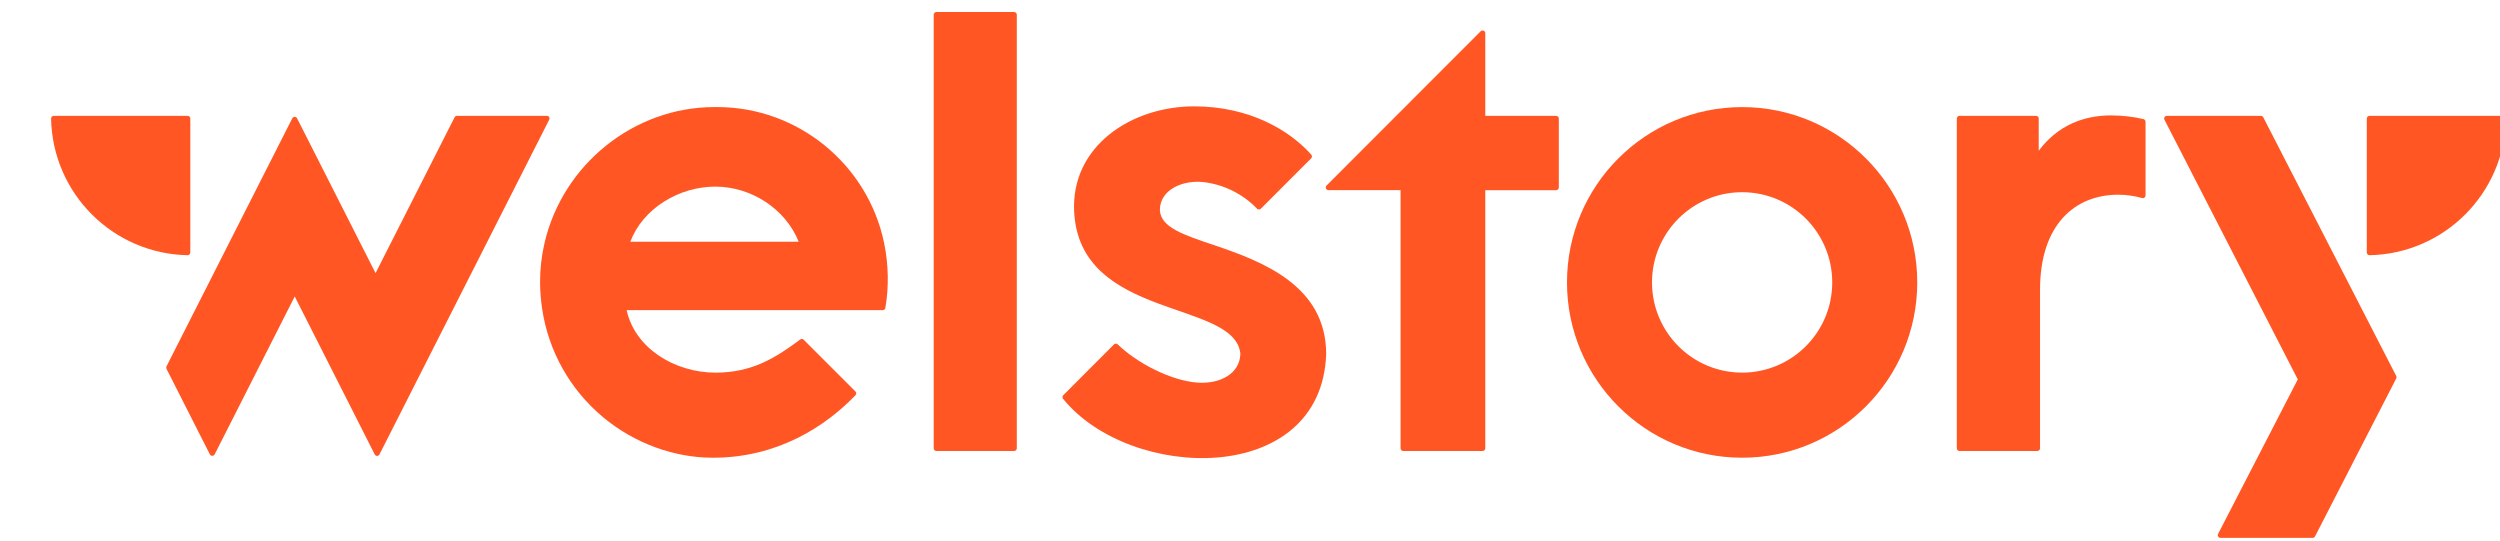 <svg width="832" height="180" viewBox="0 0 832 180" fill="none" xmlns="http://www.w3.org/2000/svg">
<path d="M337.491 4H311.639C311.14 4 310.736 4.404 310.736 4.903V149.186C310.736 149.685 311.14 150.089 311.639 150.089H337.491C337.989 150.089 338.393 149.685 338.393 149.186V4.903C338.393 4.404 337.989 4 337.491 4Z" fill="#FF5624"/>
<path d="M678.488 50.162V39.455C678.488 38.956 678.084 38.552 677.586 38.552H652.131C651.633 38.552 651.229 38.956 651.229 39.455V149.186C651.229 149.684 651.633 150.089 652.131 150.089H678.023C678.521 150.089 678.925 149.684 678.925 149.186V96.421C678.925 74.707 690.575 64.8 704.949 64.8C707.721 64.8 710.501 65.228 712.898 65.913C713.471 66.075 714.035 65.64 714.035 65.045V40.523C714.035 40.111 713.763 39.747 713.366 39.648C710.153 38.841 706.053 38.41 702.599 38.41C693.529 38.406 684.87 41.64 678.49 50.164L678.488 50.162Z" fill="#FF5624"/>
<path d="M720.34 39.869L764.703 126.266L738.184 177.683C737.874 178.283 738.311 179 738.985 179H769.645C769.983 179 770.294 178.812 770.446 178.511L797.464 125.951C797.598 125.692 797.598 125.384 797.464 125.125L753.223 39.043C753.067 38.742 752.757 38.554 752.421 38.554H721.141C720.467 38.554 720.03 39.269 720.34 39.869Z" fill="#FF5624"/>
<path d="M787.67 39.455V84.022C787.67 84.528 788.086 84.942 788.589 84.933C813.451 84.448 833.518 64.362 834.002 39.471C834.012 38.968 833.598 38.552 833.093 38.552H788.572C788.074 38.552 787.67 38.956 787.67 39.455Z" fill="#FF5624"/>
<path d="M62.43 38.552H17.91C17.404 38.552 16.991 38.968 17 39.471C17.484 64.362 37.549 84.448 62.414 84.933C62.917 84.942 63.333 84.528 63.333 84.022V39.455C63.333 38.956 62.929 38.552 62.43 38.552Z" fill="#FF5624"/>
<path d="M181.996 38.552H152.086C151.745 38.552 151.435 38.742 151.282 39.046L124.986 90.893L98.873 39.389C98.54 38.73 97.6 38.73 97.264 39.389L55.403 121.94C55.276 122.189 55.276 122.483 55.403 122.733L69.835 151.199C70.169 151.858 71.109 151.858 71.445 151.199L98.086 98.662L124.716 151.244C125.04 151.884 125.952 151.884 126.279 151.244L182.779 39.822C183.075 39.239 182.652 38.549 181.998 38.549L181.996 38.552Z" fill="#FF5624"/>
<path d="M492.765 10.407L441.479 61.745C440.911 62.314 441.312 63.285 442.116 63.285H466.11V149.183C466.11 149.682 466.514 150.087 467.012 150.087H493.402C493.9 150.087 494.304 149.682 494.304 149.183V63.288H517.875C518.373 63.288 518.777 62.883 518.777 62.384V39.455C518.777 38.956 518.373 38.552 517.875 38.552H494.304V11.047C494.304 10.243 493.334 9.841 492.765 10.41V10.407Z" fill="#FF5624"/>
<path d="M404.093 81.6C394.142 78.231 386.279 75.778 386.004 69.918C385.983 63.111 393.707 59.705 400.902 60.648C407.672 61.535 413.859 64.772 418.318 69.429C418.671 69.799 419.251 69.815 419.613 69.453L436.348 52.705C436.684 52.369 436.71 51.825 436.393 51.47C429.202 43.393 415.922 35.423 397.438 35.393C376.373 35.393 356.423 48.73 357.474 70.379C359.231 106.618 410.87 99.669 412.796 117.675C412.66 124.415 405.994 127.774 398.806 127.35C389.778 126.816 378.278 120.745 372 114.625C371.643 114.277 371.081 114.274 370.731 114.625L353.862 131.523C353.535 131.85 353.503 132.374 353.794 132.734C376.204 160.338 439.783 162.083 441.353 117.845C441.339 95.057 420.196 87.045 404.091 81.595L404.093 81.6Z" fill="#FF5624"/>
<path d="M579.779 35.644C547.592 35.644 521.498 61.766 521.498 93.986C521.498 126.207 547.592 152.328 579.779 152.328C611.966 152.328 638.06 126.207 638.06 93.986C638.06 61.766 611.966 35.644 579.779 35.644ZM579.779 124.01C563.216 124.01 549.789 110.569 549.789 93.989C549.789 77.408 563.216 63.967 579.779 63.967C596.343 63.967 609.769 77.408 609.769 93.989C609.769 110.569 596.343 124.01 579.779 124.01Z" fill="#FF5624"/>
<path d="M236.947 152.33C224.258 152.269 211.106 147.532 200.671 138.819C189.702 129.662 182.51 116.84 180.414 102.715C179.982 99.803 179.754 96.87 179.737 93.993C179.714 89.649 180.209 85.248 181.213 80.908C187.277 54.676 211.038 35.637 237.71 35.637C237.71 35.637 238.498 35.635 238.737 35.635C265.494 35.635 288.839 54.681 294.243 80.922C295.747 88.219 295.827 95.753 294.64 102.492C294.568 102.91 294.199 103.214 293.773 103.214H208.545C211.309 115.883 224.521 124.019 238.173 124.019C250.322 124.019 258.252 119.011 266.319 112.976C266.667 112.714 267.153 112.747 267.461 113.056L284.696 130.283C285.032 130.62 285.046 131.165 284.715 131.509C274.902 141.741 258.851 152.439 236.944 152.333L236.947 152.33ZM265.806 80.456C261.436 69.554 250.089 62.107 238.021 62.107C225.952 62.107 213.928 69.394 209.765 80.456H265.806Z" fill="#FF5624"/>
</svg>
